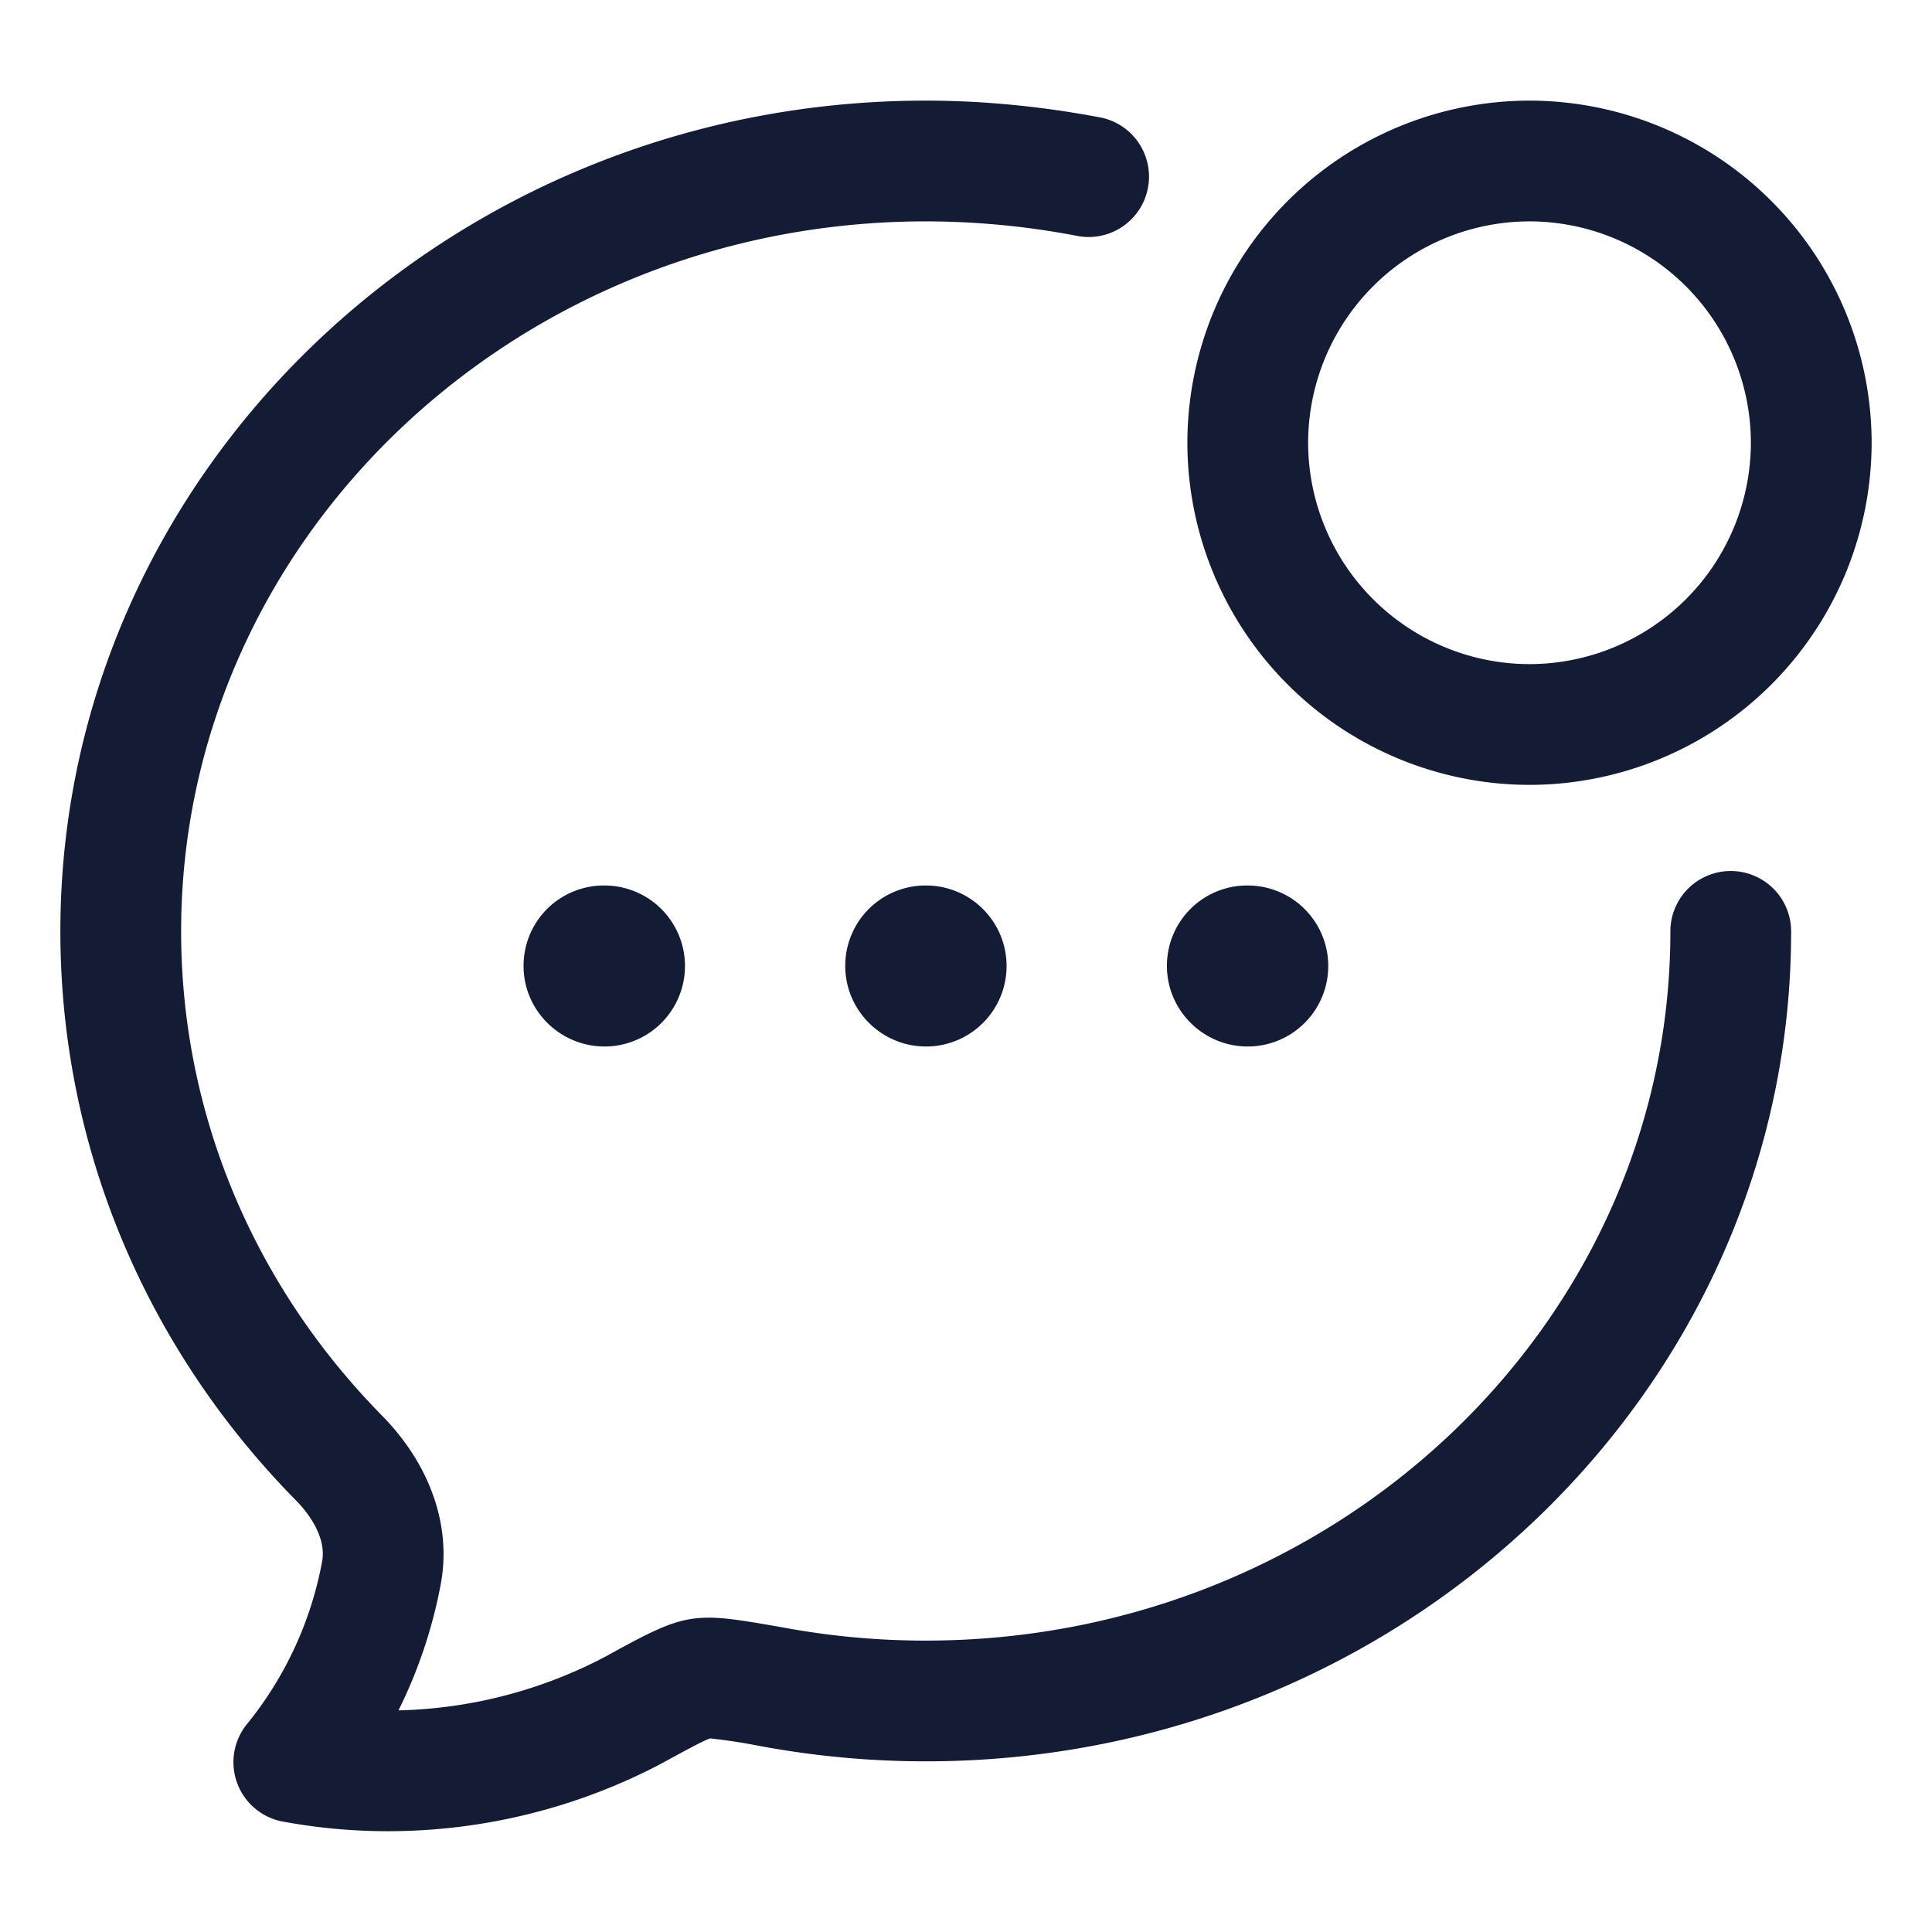 <svg xmlns="http://www.w3.org/2000/svg" width="24" height="24" fill="none"><path fill="#141B34" fill-rule="evenodd" d="M4.822 22.748q-.659 0-1.31-.12a.75.75 0 0 1-.442-1.213 4.5 4.5 0 0 0 .931-2.015c.061-.325-.202-.637-.319-.756C1.792 16.727.75 14.214.75 11.57.75 5.88 5.572 1.25 11.5 1.25c.695 0 1.414.068 2.137.203a.75.75 0 1 1-.274 1.474A10 10 0 0 0 11.5 2.75c-5.1 0-9.25 3.957-9.25 8.82 0 2.247.889 4.386 2.503 6.023.595.609.857 1.369.722 2.086a6 6 0 0 1-.525 1.568 5.8 5.8 0 0 0 2.569-.667c.534-.294.805-.437 1.106-.474.271-.033.538.013 1.069.105q.901.17 1.806.169c5.1 0 9.25-3.952 9.25-8.81a.75.75 0 0 1 1.5 0c0 5.685-4.822 10.31-10.75 10.31-.695 0-1.392-.065-2.074-.193a7 7 0 0 0-.606-.092c-.104.038-.379.19-.572.295l-.012.007-.006.003-.005.003a7.3 7.3 0 0 1-3.403.845M19 9.75a4.255 4.255 0 0 1-4.25-4.25A4.255 4.255 0 0 1 19 1.25a4.255 4.255 0 0 1 4.25 4.25A4.255 4.255 0 0 1 19 9.75m0-7a2.754 2.754 0 0 0-2.75 2.75A2.754 2.754 0 0 0 19 8.25a2.754 2.754 0 0 0 2.75-2.75A2.754 2.754 0 0 0 19 2.75M14.496 12c0 .552.452 1 1.004 1a1 1 0 0 0 0-2h-.01a.996.996 0 0 0-.994 1M10.5 12c0 .552.452 1 1.004 1a1 1 0 0 0 0-2h-.008a.997.997 0 0 0-.996 1m-3.996 0c0 .552.453 1 1.005 1a1 1 0 0 0 0-2h-.01a.996.996 0 0 0-.995 1" clip-rule="evenodd"/></svg>